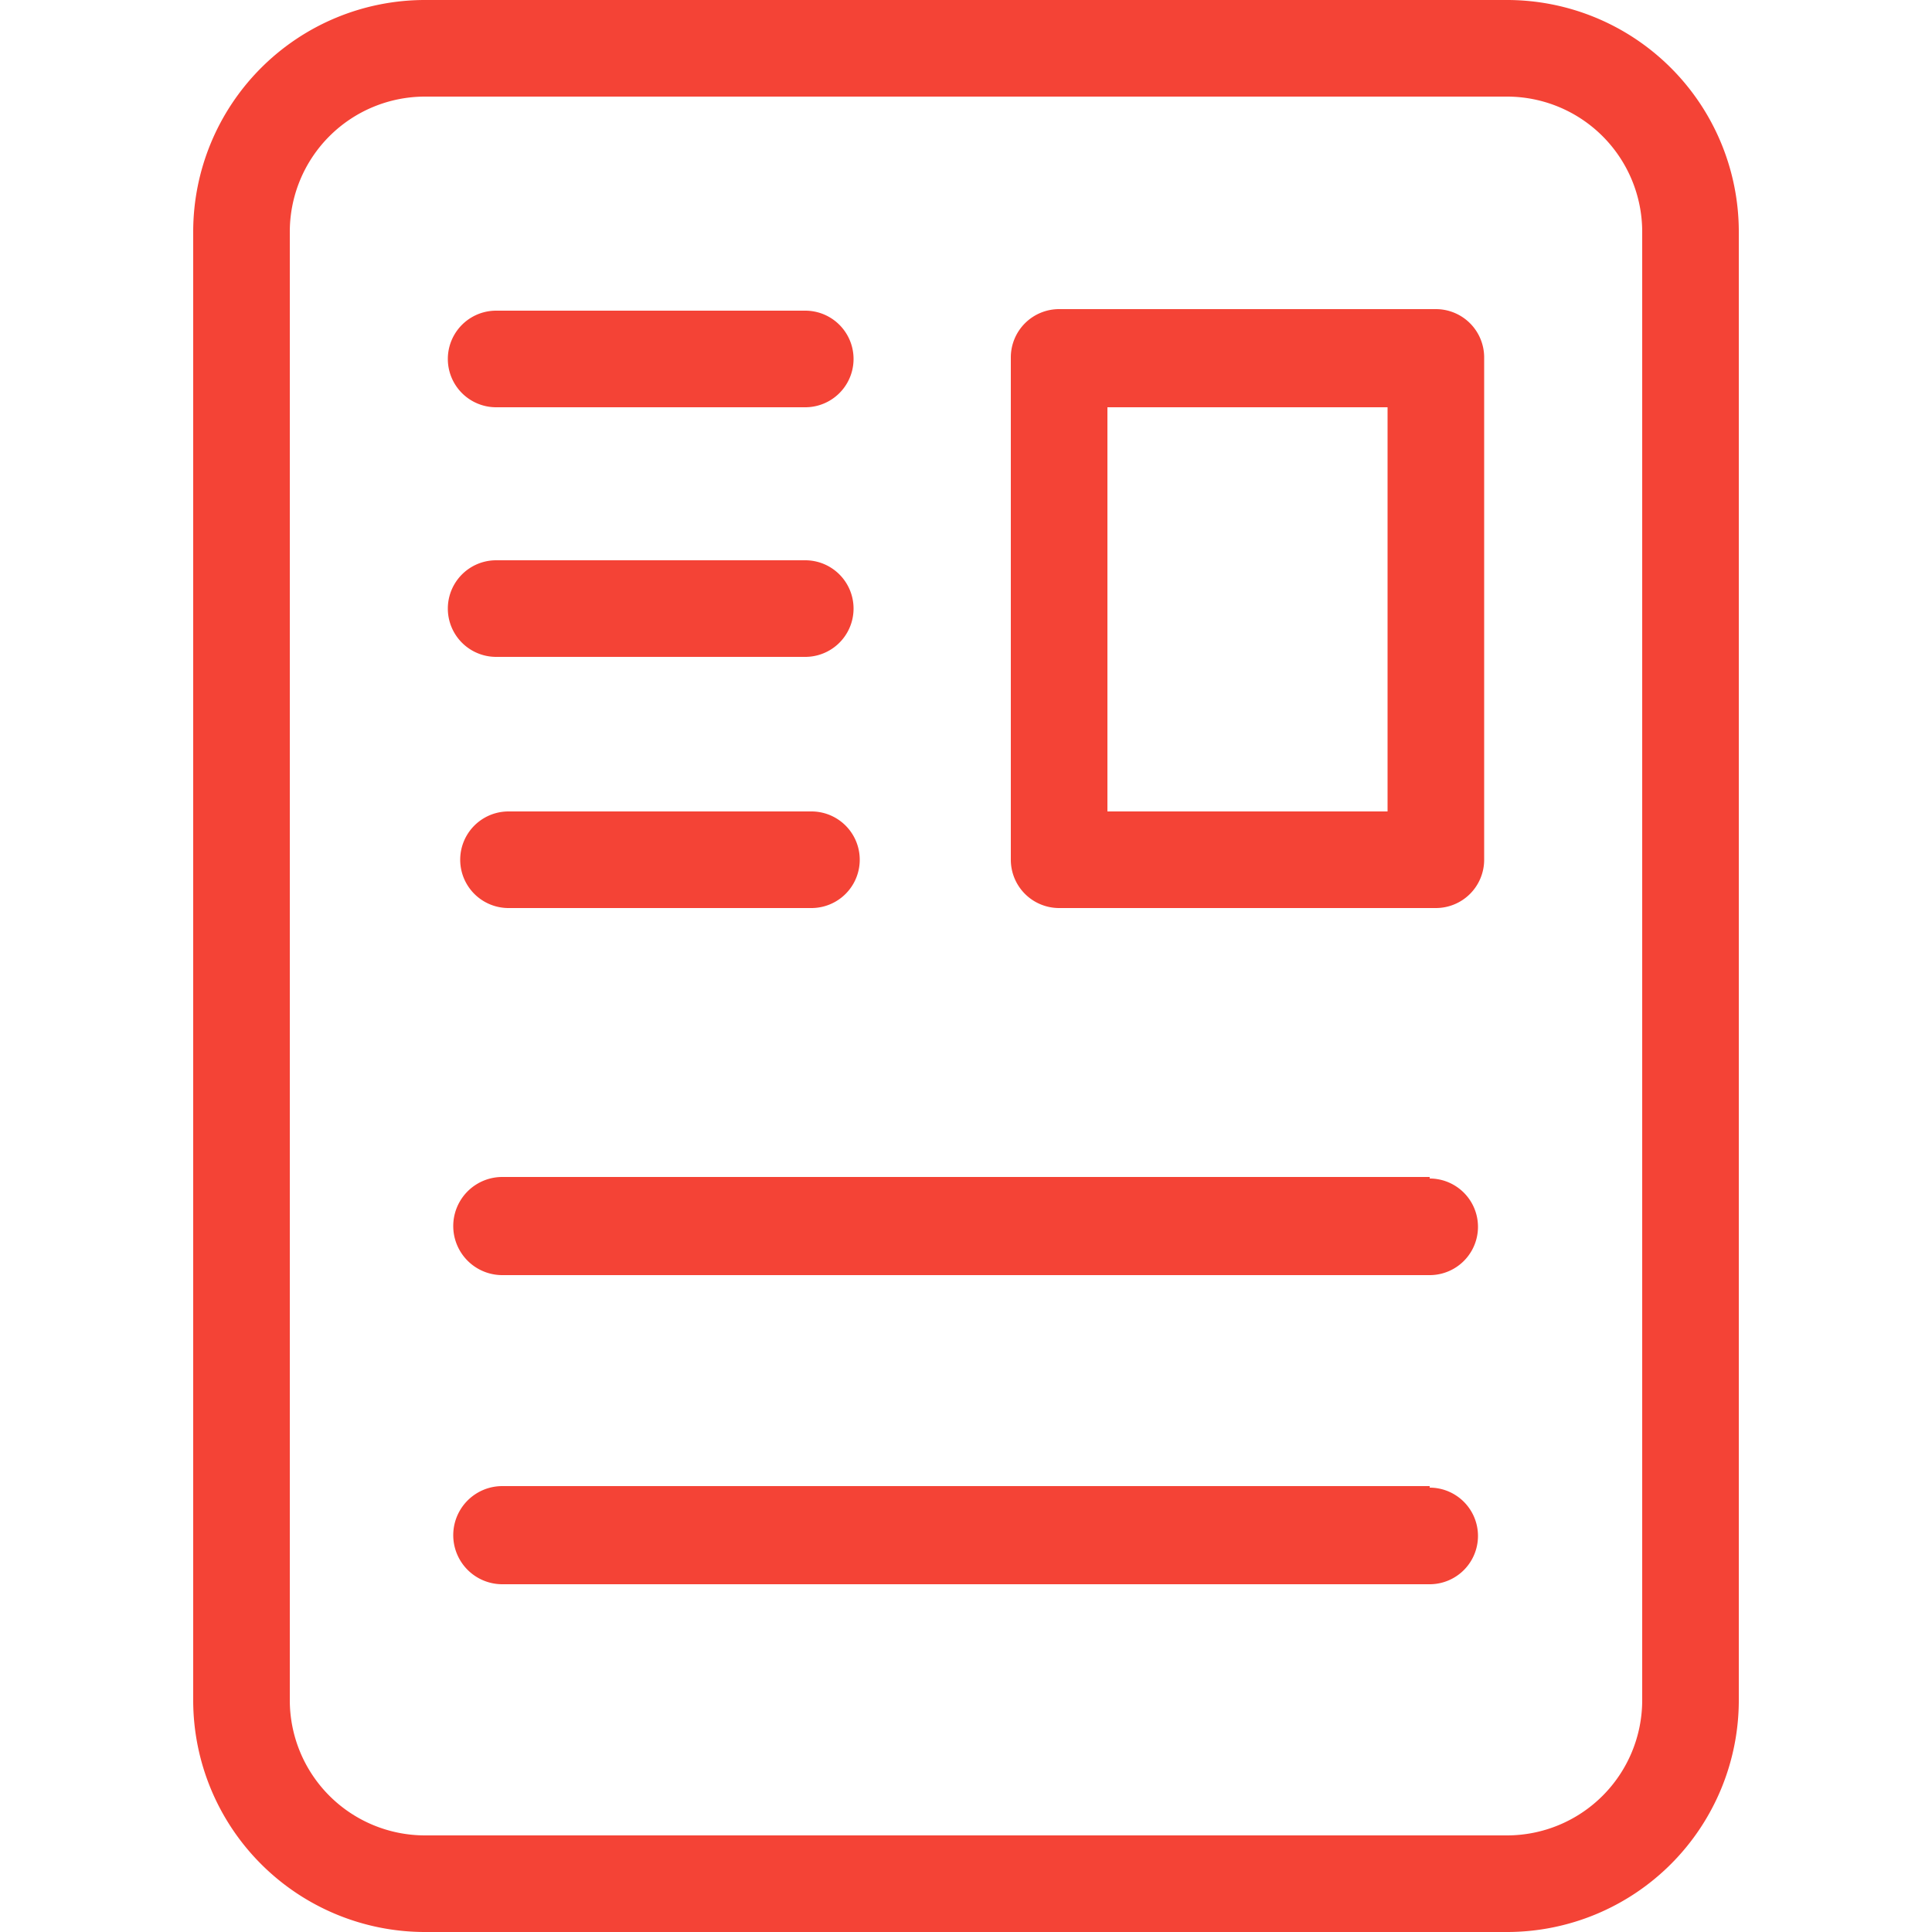 <svg
        style="fill: #f44336;"
        viewBox="0 0 1024 1024"
        version="1.1"
        xmlns="http://www.w3.org/2000/svg"
>
    <path
            d="M798.72 0H225.28a122.88 122.88 0 0 0-122.88 122.88v778.24a122.88 122.88 0 0 0 122.88 122.88h573.44a122.88 122.88 0 0 0 122.88-122.88V122.88a122.88 122.88 0 0 0-122.88-122.88z m71.68 901.12a71.68 71.68 0 0 1-71.68 71.68H225.28A71.68 71.68 0 0 1 153.6 901.12V122.88A71.68 71.68 0 0 1 225.28 51.2h573.44A71.68 71.68 0 0 1 870.4 122.88zM262.963 215.859h163.84a25.6 25.6 0 0 0 0-51.2h-163.84a25.6 25.6 0 0 0 0 51.2zM262.963 348.16h163.84a25.6 25.6 0 0 0 0-51.2h-163.84a25.6 25.6 0 0 0 0 51.2zM761.037 163.84h-199.68a25.6 25.6 0 0 0-25.6 25.6v266.24a25.6 25.6 0 0 0 25.6 25.6h199.68a25.6 25.6 0 0 0 25.6-25.6v-266.24A25.6 25.6 0 0 0 761.037 163.84z m-25.6 266.24h-148.48V215.859h148.48zM430.08 430.08h-160.563a25.6 25.6 0 0 0 0 51.2H430.08a25.6 25.6 0 0 0 0-51.2zM757.76 623.821H266.24A25.6 25.6 0 0 0 266.24 675.84h491.52a25.6 25.6 0 0 0 0-51.2zM757.76 787.661H266.24A25.6 25.6 0 0 0 266.24 839.68h491.52a25.6 25.6 0 0 0 0-51.2z"
    ></path>
</svg>